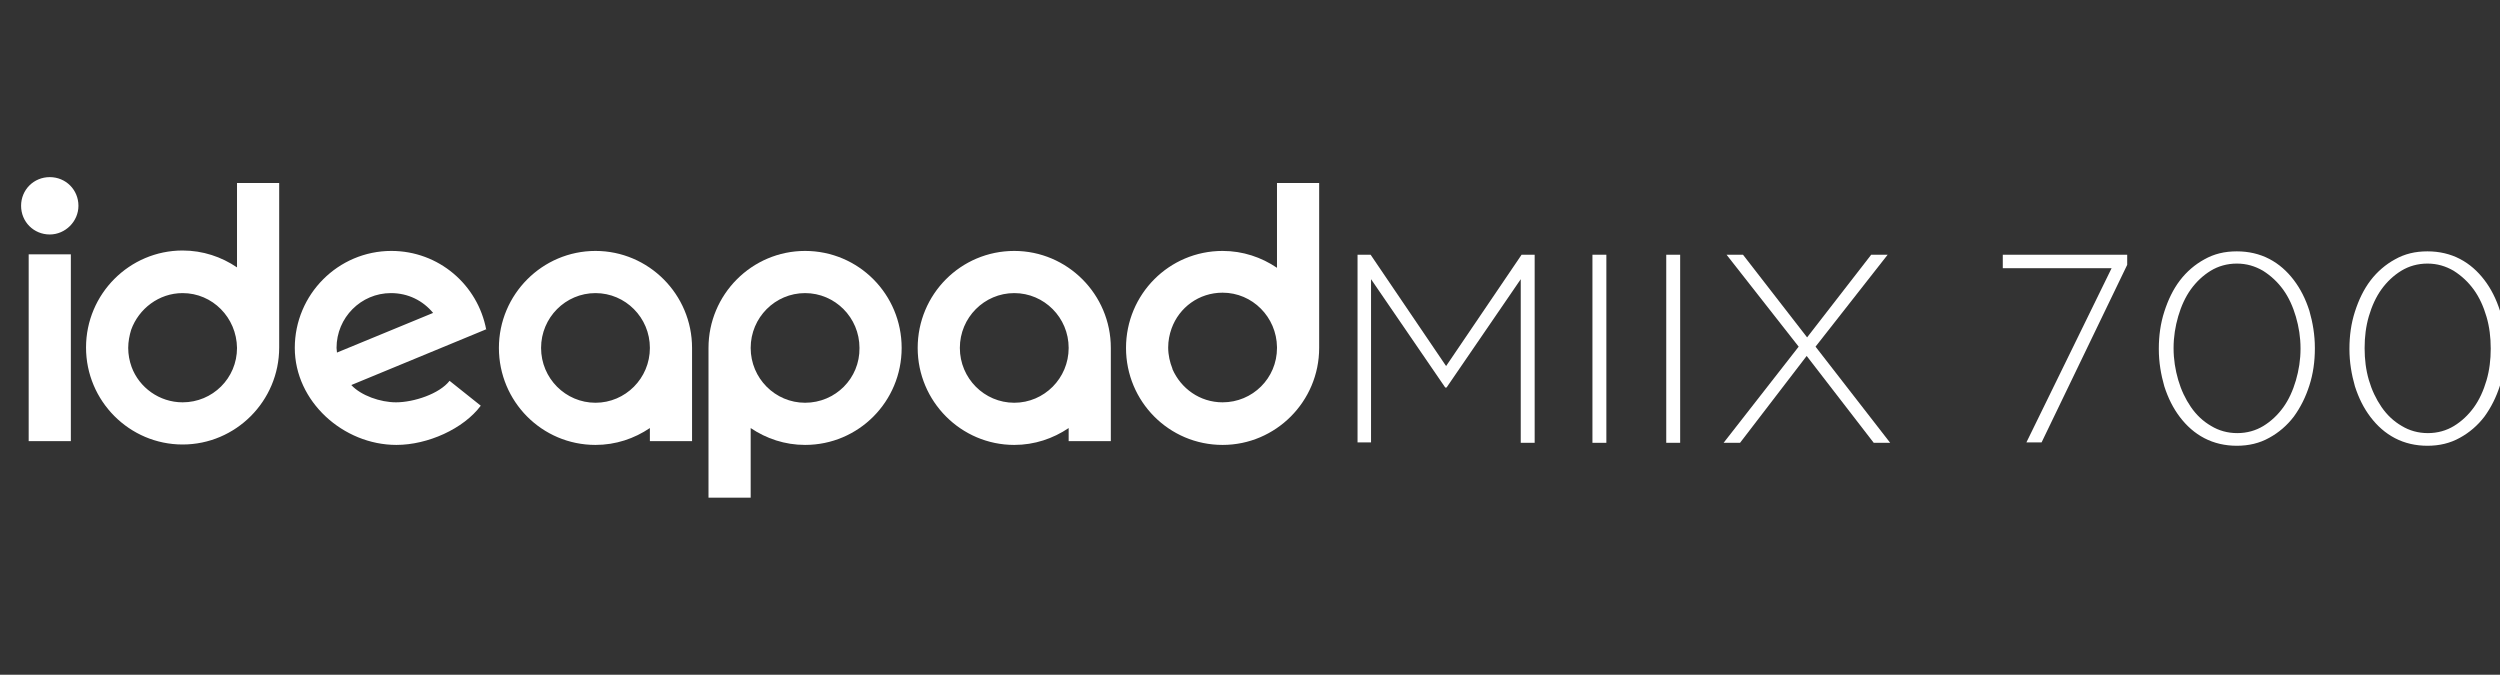 <?xml version="1.0" encoding="utf-8"?>
<!-- Generator: Adobe Illustrator 20.0.0, SVG Export Plug-In . SVG Version: 6.00 Build 0)  -->
<svg version="1.1" id="Capa_1" xmlns="http://www.w3.org/2000/svg" xmlns:xlink="http://www.w3.org/1999/xlink" x="0px" y="0px"
	 viewBox="0 0 592.8 160" style="enable-background:new 0 0 592.8 160;" xml:space="preserve">
<rect x="0" y="0" width="592.8" height="160" fill="#333333" stroke="none"/>
<style type="text/css">
	.st0{fill:#FFFFFF;}
</style>
<g>
	<path class="st0" d="M302.8,82.5c0,7.2-5.8,12.9-12.9,12.9c-5.4,0-9.9-3.3-11.9-7.9c0,0,0,0,0-0.1c-0.6-1.5-1-3.2-1-5
		c0-1.6,0.3-3.1,0.8-4.5c1.8-5,6.5-8.5,12.1-8.5c7.1,0,12.8,5.8,12.9,12.9V82.5z M302.8,43.4v20.1c-3.7-2.5-8.1-4-12.9-4
		c-12.7,0-22.9,10.3-22.9,23s10.2,23,22.9,23c12.6,0,22.9-10.3,22.9-23V43.4H302.8z M56.2,82.5c0,7.2-5.8,12.9-12.9,12.9
		c-5.5,0-10.3-3.5-12.1-8.4l0,0c-0.5-1.4-0.8-2.9-0.8-4.5c0-1.5,0.3-3,0.7-4.3c1.8-5,6.6-8.7,12.2-8.7
		C50.4,69.5,56.1,75.3,56.2,82.5C56.2,82.4,56.2,82.5,56.2,82.5z M56.2,43.4v20c-3.7-2.5-8.1-4-12.9-4c-12.6,0-22.9,10.3-22.9,23
		s10.3,23,22.9,23s22.9-10.3,22.9-23v-39H56.2z M253.4,82.5c0,7.2-5.8,13-12.9,13c-7.1,0-12.9-5.8-12.9-13s5.8-13,12.9-13
		C247.6,69.5,253.4,75.3,253.4,82.5L253.4,82.5z M240.5,59.5c-12.7,0-22.9,10.3-22.9,23s10.3,23,22.9,23c4.8,0,9.2-1.5,12.9-4v3.1
		h10V82.5C263.4,69.8,253.1,59.5,240.5,59.5 M141.2,95.5c-7.1,0-12.9-5.8-12.9-13s5.8-13,12.9-13c7.1,0,12.9,5.8,12.9,13l0,0
		C154.1,89.7,148.3,95.5,141.2,95.5 M141.2,59.5c-12.6,0-22.9,10.3-22.9,23s10.2,23,22.9,23c4.8,0,9.2-1.5,12.9-4v3.1h10V82.5
		C164.1,69.8,153.8,59.5,141.2,59.5 M115.3,78.2c-2-10.7-11.3-18.7-22.5-18.7c-12.6,0-22.9,10.3-22.9,23s11.5,23,24.1,23
		c7.4,0,15.9-3.8,20-9.3l-7.4-5.9c-2.4,3.1-8.5,5.1-12.7,5.1c-3.7,0-8.3-1.6-10.6-4.1L115,78.2v-0.1L115.3,78.2z M102.7,74.2
		l-22.8,9.4c0-0.4-0.1-0.7-0.1-1.1c0-7.2,5.8-13,12.9-13C96.8,69.5,100.3,71.3,102.7,74.2 M6.8,60.3h10v44.3h-10
		C6.8,104.6,6.8,60.3,6.8,60.3z M11.8,55.6c-3.8,0-6.8-3-6.8-6.8S8,42,11.8,42s6.8,3,6.8,6.8C18.6,52.5,15.5,55.6,11.8,55.6"/>
	<path class="st0" d="M190.9,95.5c-7.1,0-12.9-5.8-12.9-13l0,0c0-7.2,5.8-13,12.9-13c7.1,0,12.9,5.8,12.9,13
		C203.9,89.7,198.1,95.5,190.9,95.5 M190.9,59.5c-12.6,0-22.9,10.3-22.9,23V118h10v-16.5c3.7,2.5,8.1,4,12.9,4
		c12.7,0,22.9-10.3,22.9-23C213.8,69.8,203.6,59.5,190.9,59.5"/>
</g>
<g>
	<path class="st0" d="M321.9,60.4h3.1l17.9,26.4l17.9-26.4h3.1V105h-3.3V66.2L343,91.9h-0.3l-17.6-25.7v38.7h-3.2V60.4z"/>
	<path class="st0" d="M377.6,60.4h3.3V105h-3.3V60.4z"/>
	<path class="st0" d="M395.1,60.4h3.3V105h-3.3V60.4z"/>
	<path class="st0" d="M426.5,82.2l-17.1-21.8h3.9L428.5,80l15.2-19.6h3.9l-17.1,21.8l17.7,22.8h-3.9l-15.9-20.6L412.6,105h-3.9
		L426.5,82.2z"/>
	<path class="st0" d="M500.7,63.6h-25.8v-3.2h29.5v2.4l-20.3,42.1h-3.6L500.7,63.6z"/>
	<path class="st0" d="M530.4,105.7c-2.8,0-5.4-0.6-7.7-1.8s-4.2-2.9-5.8-5s-2.8-4.5-3.7-7.3c-0.8-2.8-1.3-5.7-1.3-8.8v-0.1
		c0-3.1,0.4-6,1.3-8.8c0.9-2.8,2.1-5.3,3.7-7.4s3.6-3.8,5.8-5c2.3-1.3,4.8-1.9,7.7-1.9c2.8,0,5.4,0.6,7.7,1.8s4.2,2.9,5.8,5
		s2.8,4.5,3.7,7.3c0.8,2.8,1.3,5.7,1.3,8.8v0.1c0,3.1-0.4,6-1.3,8.8c-0.9,2.8-2.1,5.2-3.7,7.4c-1.6,2.1-3.6,3.8-5.8,5
		C535.8,105.1,533.2,105.7,530.4,105.7z M530.5,102.7c2.3,0,4.4-0.6,6.2-1.7s3.4-2.6,4.7-4.4s2.3-4,3-6.4s1.1-4.9,1.1-7.5v-0.1
		c0-2.6-0.4-5.1-1.1-7.5c-0.7-2.4-1.7-4.6-3-6.4s-2.9-3.3-4.8-4.5c-1.9-1.1-3.9-1.7-6.2-1.7s-4.4,0.6-6.2,1.7
		c-1.8,1.1-3.4,2.6-4.7,4.4s-2.3,4-3,6.4s-1.1,4.9-1.1,7.5v0.1c0,2.6,0.4,5.1,1.1,7.5c0.7,2.4,1.7,4.5,3,6.4s2.9,3.4,4.8,4.5
		C526.1,102.1,528.2,102.7,530.5,102.7z"/>
	<path class="st0" d="M575.6,105.7c-2.8,0-5.4-0.6-7.7-1.8c-2.3-1.2-4.2-2.9-5.8-5s-2.8-4.5-3.7-7.3c-0.8-2.8-1.3-5.7-1.3-8.8v-0.1
		c0-3.1,0.4-6,1.3-8.8c0.9-2.8,2.1-5.3,3.7-7.4c1.6-2.1,3.6-3.8,5.8-5c2.3-1.3,4.8-1.9,7.7-1.9c2.8,0,5.4,0.6,7.7,1.8s4.2,2.9,5.8,5
		s2.8,4.5,3.7,7.3s1.3,5.7,1.3,8.8v0.1c0,3.1-0.4,6-1.3,8.8c-0.9,2.8-2.1,5.2-3.7,7.4c-1.6,2.1-3.6,3.8-5.8,5
		C581,105.1,578.4,105.7,575.6,105.7z M575.7,102.7c2.3,0,4.4-0.6,6.2-1.7s3.4-2.6,4.7-4.4s2.3-4,3-6.4s1-4.9,1-7.5v-0.1
		c0-2.6-0.3-5.1-1-7.5s-1.7-4.6-3-6.4s-2.9-3.3-4.8-4.5c-1.9-1.1-3.9-1.7-6.2-1.7s-4.4,0.6-6.2,1.7c-1.8,1.1-3.4,2.6-4.7,4.4
		s-2.3,4-3,6.4s-1,4.9-1,7.5v0.1c0,2.6,0.3,5.1,1,7.5s1.7,4.5,3,6.4s2.9,3.4,4.8,4.5C571.3,102.1,573.4,102.7,575.7,102.7z"/>
</g>
</svg>
